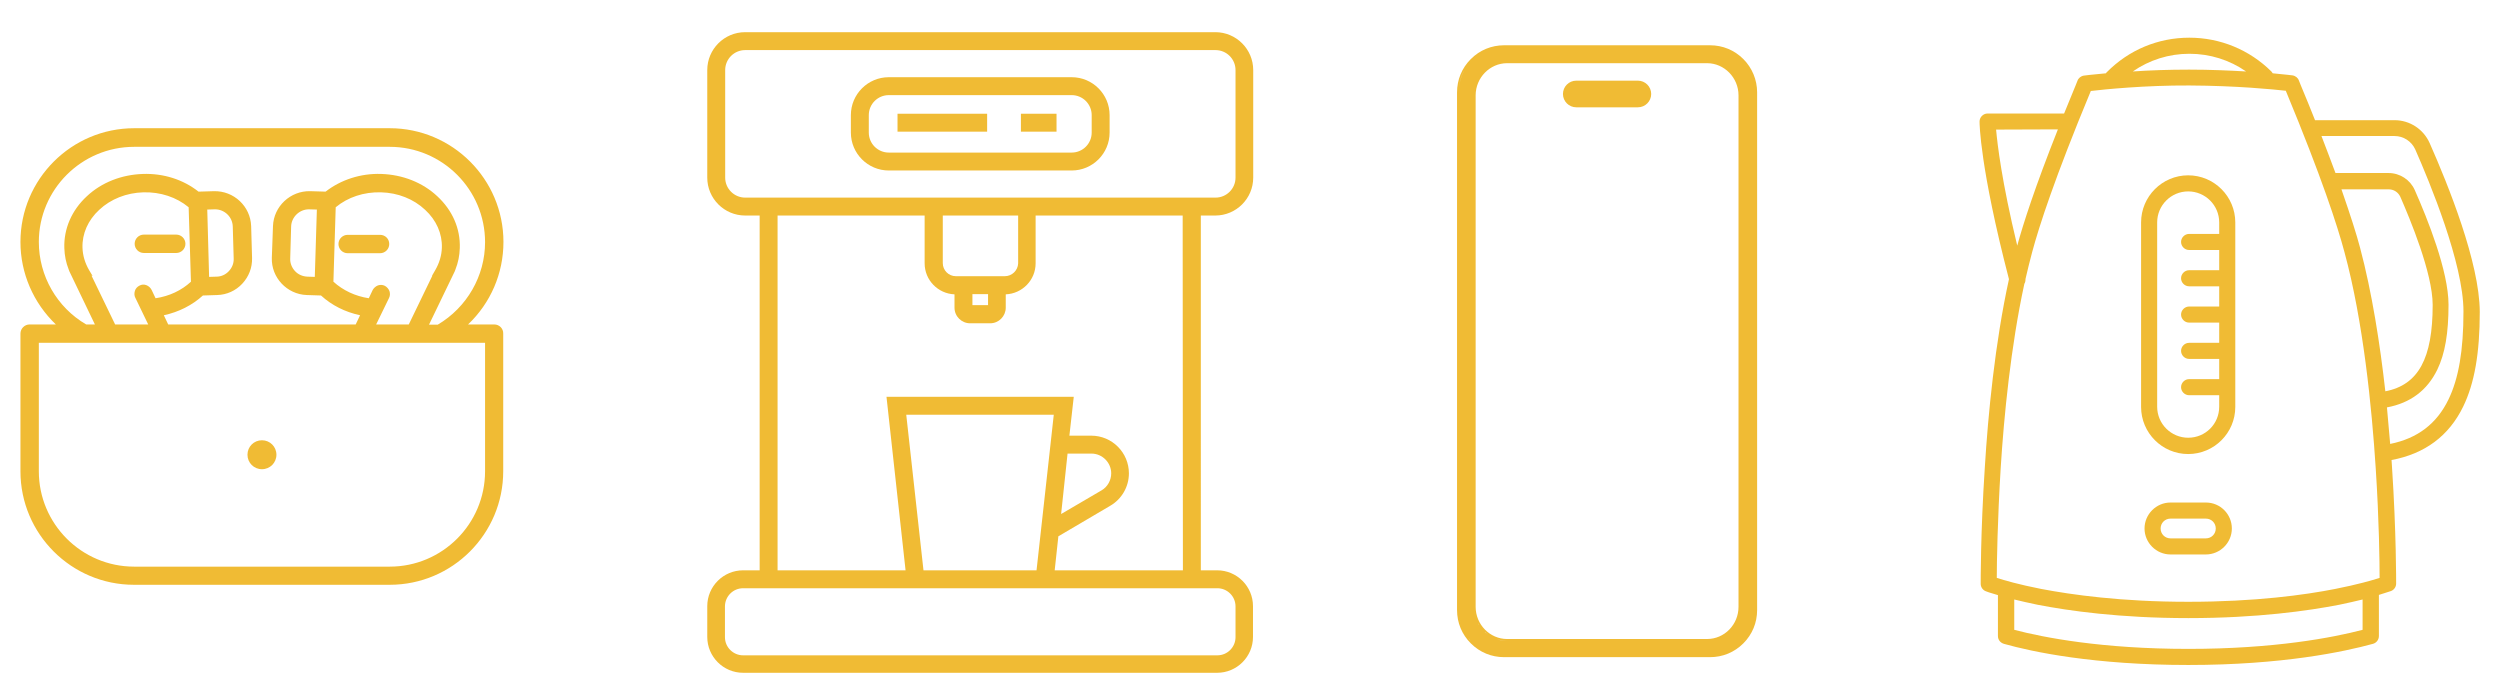 <?xml version="1.0" encoding="utf-8"?>
<!-- Generator: Adobe Illustrator 25.2.3, SVG Export Plug-In . SVG Version: 6.00 Build 0)  -->
<svg version="1.1" id="Layer_1" xmlns="http://www.w3.org/2000/svg" xmlns:xlink="http://www.w3.org/1999/xlink" x="0px" y="0px"
	 viewBox="0 0 1088 300" style="enable-background:new 0 0 1088 300;" xml:space="preserve">
<style type="text/css">
	.st0{fill:#F0BB34;}
<!-- 
	#Pulse{fill: F0BB34; stroke: #D38911; stroke-width: 5; transform: rotateX(80deg);}
	._transformer{transform-box: fill-box; transform-origin: center;} -->
</style>
<g id="loading_prize_01" >
	<path class="st0" d="M215.1,141.2h-11.4c9.8-9.3,15.4-22.2,15.4-35.9c0-27.3-22.2-49.5-49.5-49.5H58.4C31.1,55.8,8.9,78,8.9,105.3
		c0,13.6,5.6,26.5,15.4,35.9H12.9c-2.2,0-4,1.8-4,4v59.9c0,27.3,22.2,49.4,49.4,49.4h111.3c27.3,0,49.4-22.2,49.4-49.4v-59.9
		C219.1,143,217.3,141.2,215.1,141.2z M58.4,63.9h111.2c22.9,0,41.5,18.6,41.5,41.5c0,14.7-7.9,28.4-20.6,35.9h-3.8l11.2-23.2
		c0.1-0.2,0.2-0.5,0.3-0.8c1.2-3,1.8-6.1,1.9-9.3c0.3-8.5-3.2-16.5-9.8-22.6c-6.4-6-15.1-9.4-24.4-9.7c-8.9-0.3-17.5,2.5-24.2,7.7
		l-6.7-0.2c-8.6-0.2-15.9,6.6-16.2,15.2l-0.5,13.8c-0.3,8.6,6.6,15.9,15.2,16.2l6.2,0.2c4.7,4.3,10.5,7.2,17,8.6l-1.9,4H73.2l-1.9-4
		c6.5-1.4,12.4-4.4,17-8.6l6.2-0.2c4.2-0.1,8.1-1.9,10.9-4.9c2.9-3.1,4.4-7,4.3-11.2l-0.4-13.9c-0.3-8.6-7.5-15.4-16.2-15.2
		l-6.7,0.2c-6.7-5.3-15.3-8-24.2-7.7c-9.3,0.3-18,3.7-24.4,9.7C31.2,91.5,27.7,99.6,28,108c0.1,3.2,0.7,6.3,1.9,9.3
		c0.1,0.3,0.2,0.5,0.3,0.8l11.1,23.1h-3.8c-12.7-7.4-20.6-21.1-20.6-35.9C16.9,82.5,35.5,63.9,58.4,63.9z M188.2,119.9l-10.3,21.3
		h-14.2l5.6-11.5c0.5-1,0.5-2,0.2-3c-0.4-1-1.1-1.8-2-2.3c-1-0.5-2-0.5-3-0.2c-1,0.4-1.8,1.1-2.3,2l-1.7,3.6
		c-5.9-0.9-11.2-3.4-15.4-7.2l0,0l1-32.4c5.3-4.4,12.3-6.7,19.7-6.5s14.2,2.9,19.2,7.6c4.9,4.5,7.5,10.4,7.3,16.5
		c-0.1,3.4-1.1,6.7-2.9,9.8l-1.5,2.6L188.2,119.9z M137,120.5l-3.2-0.1c-2.1-0.1-4-0.9-5.4-2.4c-1.4-1.5-2.2-3.5-2.1-5.5l0.4-13.9
		c0.1-4.1,3.6-7.5,7.7-7.5l3.5,0.1L137,120.5z M63.7,124.1c-1-0.4-2.1-0.3-3,0.2c-1,0.5-1.7,1.3-2,2.3s-0.3,2.1,0.2,3l5.6,11.6H50.1
		l-10.3-21.3l0.5,0.2l-1.5-2.5c-1.8-3.1-2.8-6.4-2.9-9.8c-0.2-6.1,2.4-12,7.3-16.5c5-4.7,11.9-7.4,19.2-7.6
		c7.4-0.2,14.4,2.1,19.7,6.5l1,32.4l0,0c-4.1,3.8-9.4,6.3-15.4,7.2l-1.7-3.6C65.5,125.2,64.7,124.5,63.7,124.1z M101.3,98.6
		l0.4,13.9c0.1,2.1-0.7,4-2.1,5.5s-3.3,2.4-5.4,2.4l-3.2,0.1l-0.8-29.3l3.2-0.1h0.2C97.7,91.1,101.2,94.4,101.3,98.6z M211.1,149.2
		v55.9c0,22.9-18.6,41.5-41.5,41.5H58.4c-22.9,0-41.5-18.6-41.5-41.5v-55.9H211.1z" />
	<path class="st0" d="M165.4,102.2h-14.1c-2.2,0-4,1.8-4,4s1.8,4,4,4h14.1c2.2,0,4-1.8,4-4C169.4,103.9,167.6,102.2,165.4,102.2z"/>
	<path class="st0" d="M80.7,106.1c0-2.2-1.8-4-4-4H62.6c-2.2,0-4,1.8-4,4s1.8,4,4,4h14.1C78.9,110.1,80.7,108.3,80.7,106.1z"/>
	<path class="st0" d="M114,204.2c3.5,0,6.3-2.8,6.3-6.3s-2.8-6.3-6.3-6.3s-6.3,2.8-6.3,6.3S110.5,204.2,114,204.2z"/>
	<animate
	attributeName="opacity"
	values="0;1;1;0"
	dur="2s"
	repeatCount="indefinite" />
	<!-- <animate
	attributeName="y"
	values="0;100;100;0"
	dur="2s"
	repeatCount="indefinite" /> -->
</g>
<g id="loading_prize_02">


	<path class="st0" d="M528.9,93.8c9.1,0,16.5-7.4,16.5-16.5V30.5c0-9.1-7.4-16.5-16.5-16.5H324.3c-9.1,0-16.5,7.4-16.5,16.5v46.8
		c0,9.1,7.4,16.5,16.5,16.5h6.3v154.4h-7.2c-8.6,0-15.6,7-15.6,15.6v13.4c0,8.6,7,15.6,15.6,15.6h206.3c8.6,0,15.6-7,15.6-15.6
		v-13.4c0-8.6-7-15.6-15.6-15.6h-7.1V93.8H528.9z M324.3,86c-4.8,0-8.7-3.9-8.7-8.7V30.5c0-4.8,3.9-8.7,8.7-8.7H529
		c4.8,0,8.7,3.9,8.7,8.7v46.8c0,4.8-3.9,8.7-8.7,8.7h-6.4h-71.8h-48.3h-71.9H324.3z M437.3,120.2H416c-3.2,0-5.7-2.6-5.7-5.7V93.8
		h32.8v20.8C443,117.7,440.4,120.2,437.3,120.2z M423.2,128h6.8v4.8h-6.8V128z M529.8,256c4.3,0,7.9,3.5,7.9,7.9v13.4
		c0,4.3-3.5,7.9-7.9,7.9H323.4c-4.3,0-7.9-3.5-7.9-7.9v-13.4c0-4.3,3.5-7.9,7.9-7.9h7.2h192H529.8z M464.6,197.4H475
		c4.7,0,8.6,3.9,8.6,8.6c0,3-1.6,5.9-4.2,7.4l-17.6,10.3L464.6,197.4z M457.6,189.6L457.6,189.6l-5.4,48.7l0,0l-1.1,9.9h-49.2
		l-7.5-67.7h64.2L457.6,189.6z M514.8,248.2H459l1.6-14.8l22.6-13.3c5-2.9,8.1-8.3,8.1-14.1c0-9-7.3-16.4-16.4-16.4h-9.5l1.9-16.9
		h-81.5l8.3,75.5h-55.7V93.8h64v20.8c0,7.3,5.8,13.2,13,13.5v5.8c0,3.8,3.1,6.8,6.8,6.8h8.7c3.8,0,6.8-3.1,6.8-6.8v-5.8
		c7.2-0.3,13-6.2,13-13.5V93.8h64L514.8,248.2L514.8,248.2z"/>
	<path class="st0" d="M482.9,57.7v-7.6c0-9.1-7.4-16.5-16.5-16.5h-79.6c-9.1,0-16.5,7.4-16.5,16.5v7.6c0,9.1,7.4,16.5,16.5,16.5
		h79.6C475.5,74.2,482.9,66.8,482.9,57.7z M378.1,57.7v-7.6c0-4.8,3.9-8.7,8.7-8.7h79.6c4.8,0,8.7,3.9,8.7,8.7v7.6
		c0,4.8-3.9,8.7-8.7,8.7h-79.6C382,66.4,378.1,62.5,378.1,57.7z"/>
	<rect x="390.6" y="49.5" class="st0" width="39" height="7.8"/>
	<rect x="444.3" y="49.5" class="st0" width="15.5" height="7.8"/>
</g>
<g id="loading_prize_03">
	<path class="st0" d="M758.7,25.7c-3.9-3.9-9-6-14.5-6h-89.6c-5.5,0-10.6,2.1-14.5,6c-3.9,3.9-6,9-6,14.5v225.3
		c0,5.5,2.1,10.6,6,14.5c3.9,3.9,9,6,14.5,6h89.6c5.5,0,10.6-2.1,14.5-6c3.9-3.9,6-9,6-14.5V40.2C764.7,34.7,762.5,29.5,758.7,25.7z
		 M655.9,27.5h87c7.5,0,13.7,6.3,13.7,14v222.6c0,7.7-6.1,14-13.7,14h-87c-7.5,0-13.7-6.3-13.7-14V41.5
		C642.2,33.8,648.4,27.5,655.9,27.5z M655.9,278.9L655.9,278.9c-1.5,0-3-0.2-4.4-0.7C652.9,278.6,654.4,278.9,655.9,278.9z
		 M650.8,277.9c-0.4-0.2-0.8-0.4-1.2-0.6C649.9,277.5,650.3,277.6,650.8,277.9z M648.6,276.8c-0.1-0.1-0.2-0.1-0.4-0.2
		C648.4,276.6,648.5,276.8,648.6,276.8z M647.5,276.1c-0.2-0.2-0.5-0.4-0.7-0.5C647,275.6,647.3,275.9,647.5,276.1z M646.7,275.5
		c-0.2-0.1-0.3-0.3-0.5-0.4C646.4,275.1,646.6,275.2,646.7,275.5z M641.5,41.5c0-2.4,0.6-4.7,1.6-6.7
		C642.1,36.8,641.5,39.1,641.5,41.5v222.6c0,2.5,0.6,4.9,1.7,7c-1.1-2.1-1.7-4.4-1.7-7V41.5z M645.5,31.4L645.5,31.4L645.5,31.4z
		 M645.1,31.9C645,31.9,645,31.9,645.1,31.9C645,31.9,645,31.9,645.1,31.9z M643.7,33.7c-0.1,0.1-0.2,0.3-0.2,0.4
		C643.6,34,643.6,33.8,643.7,33.7z M643.4,34.3c-0.1,0.2-0.2,0.4-0.3,0.5C643.2,34.6,643.3,34.4,643.4,34.3z M645.7,274.6
		c-0.7-0.7-1.3-1.5-1.9-2.3C644.4,273.1,645,273.9,645.7,274.6z M643.7,272c-0.2-0.2-0.3-0.5-0.4-0.7
		C643.4,271.5,643.6,271.6,643.7,272z M634.8,40.2c0-3.5,0.9-6.9,2.6-9.8C635.8,33.3,634.8,36.6,634.8,40.2v225.3
		c0,4.4,1.4,8.4,3.8,11.7c-2.4-3.3-3.8-7.3-3.8-11.7V40.2z M638.3,28.9c-0.1,0.1-0.2,0.3-0.3,0.4C638.1,29.2,638.2,29.1,638.3,28.9z
		 M639,277.6c0.3,0.4,0.6,0.8,1,1.2C639.6,278.5,639.3,278.1,639,277.6z M640.6,279.5L640.6,279.5L640.6,279.5z M758.2,279.5
		L758.2,279.5L758.2,279.5z M764,265.5c0,4.9-1.8,9.5-4.8,12.9c-0.2,0.2-0.3,0.4-0.5,0.5c0.2-0.2,0.3-0.4,0.5-0.5
		C762.2,275,764,270.5,764,265.5V40.1c0-3.5-0.9-6.9-2.6-9.8c1.6,2.9,2.6,6.2,2.6,9.8V265.5z M760,28.2c0.1,0.1,0.1,0.2,0.2,0.3
		C760.1,28.4,760,28.3,760,28.2z M760.5,28.9c0.1,0.1,0.2,0.3,0.3,0.4C760.7,29.2,760.6,29.1,760.5,28.9z M760.9,29.6
		c0.1,0.2,0.3,0.4,0.4,0.6C761.2,30,761.1,29.8,760.9,29.6z"/>
	<path class="st0" d="M686,46.7h26.8c3.2,0,5.8-2.6,5.8-5.8s-2.6-5.8-5.8-5.8H686c-3.2,0-5.8,2.6-5.8,5.8
		C680.2,44.1,682.8,46.7,686,46.7z"/>
</g>
<g id="loading_prize_04">
	<path class="st0" d="M1057.4,62.3c-2.7-6.1-8.7-10-15.3-10l0,0h-34.6c-1.9-4.7-3.9-9.8-6.2-15.2c-0.4-1-0.7-1.8-0.8-2
		c-0.4-1.2-1.5-2.1-2.8-2.3c-0.1,0-3.2-0.4-8.6-0.9c-0.2-0.3-0.4-0.6-0.6-0.8c-9.5-9.4-22.2-14.7-35.7-14.7
		c-13.6,0-26.3,5.3-35.9,15c-0.2,0.2-0.3,0.3-0.4,0.5c-5.9,0.5-9.5,1-9.6,1c-1.3,0.2-2.4,1.1-2.8,2.3c-0.1,0.2-0.4,1-0.8,2
		c-1.8,4.3-3.4,8.3-5,12.2H865c-1.9,0-3.5,1.6-3.5,3.5c0,0.8,0.1,19.7,12.8,68.6c-6.1,27.8-9.1,59-10.5,81.8
		c-1.9,28.7-1.8,50.6-1.8,50.8c0,1.4,0.9,2.7,2.2,3.2c0.1,0.1,1.9,0.7,5.3,1.7v17.8c0,1.6,1,2.9,2.6,3.4c12.4,3.5,39.3,9.2,80.3,9.2
		l0,0l0,0l0,0l0,0c40.9,0,67.9-5.8,80.3-9.2c1.5-0.4,2.6-1.8,2.6-3.4v-17.9c3.4-1,5.1-1.7,5.3-1.7c1.3-0.5,2.2-1.8,2.2-3.2
		c0-0.2,0.1-22-1.8-50.8c-0.1-1-0.1-2-0.2-3c14.5-2.7,25-10.5,31.2-23.3c4.9-10.1,7.2-23.2,7.2-41.2
		C1079.1,114.3,1065.5,80.6,1057.4,62.3z M952.8,23.4c9,0,17.5,2.7,24.7,7.7c-7-0.4-15.4-0.8-24.8-0.8c-8.8,0-17.3,0.3-24.5,0.8
		C935.4,26.1,943.9,23.4,952.8,23.4z M895.6,56.3c-10,25.2-15.1,41.1-17.7,50.6c-6.8-28.2-8.6-44-9.2-50.5L895.6,56.3L895.6,56.3z
		 M1028.2,274.1c-13,3.4-38.4,8.3-75.8,8.3c-37.5,0-62.8-4.9-75.8-8.3v-13.2c2.9,0.7,6.3,1.5,10.2,2.3c13.4,2.6,35.7,5.8,65.6,5.8
		c29.9,0,52.2-3.2,65.6-5.8c3.9-0.8,7.3-1.6,10.2-2.3V274.1L1028.2,274.1z M1016.3,256.3c-13.1,2.6-34.8,5.6-64,5.6
		c-29.2,0-50.9-3.1-64-5.6c-9.7-1.9-16.2-3.8-19.3-4.8c0-6.4,0.3-24.9,1.7-47.8c1.4-22.4,4.4-53,10.3-80.2c0.4-0.6,0.5-1.3,0.5-2.1
		c0.9-4,1.9-7.9,2.9-11.7c3-11.2,9.9-32.5,25.4-69.8c0-0.1,0.1-0.2,0.1-0.3c5.8-0.7,23.7-2.5,42.9-2.4c20.6,0.1,36.6,1.7,42,2.3
		c0,0.1,0.1,0.2,0.1,0.3c15.5,37.4,22.4,58.6,25.4,69.9c8.2,30.1,11.9,67.7,13.6,93.9c1.5,22.9,1.7,41.4,1.7,47.9
		C1032.5,252.5,1026,254.4,1016.3,256.3z M1027.1,107.8L1027.1,107.8c-1.5-5.7-4.1-13.9-8.1-25.4h20.6l0,0c2.2,0,4.1,1.3,5,3.2
		c4.2,9.6,14.1,33.3,14.1,47.1c0,23.3-6.2,34.8-20.6,37.6C1035.8,149.8,1032.3,127.3,1027.1,107.8z M1065.6,173.8
		c-5.1,10.6-13.5,17-25.4,19.4c-0.4-5-0.9-10.4-1.4-15.9c10.2-1.9,17.5-7.4,21.9-16.4c3.4-7,4.9-16,4.9-28.3
		c0-14.6-9.2-37.5-14.7-49.9c-2-4.5-6.5-7.4-11.4-7.4l0,0h-23.1c-1.8-4.8-3.8-10.2-6.1-16.1h31.8l0,0c3.9,0,7.4,2.3,9,5.8
		c6.3,14.3,21,49.7,21,70.5C1072.1,152.6,1070,164.7,1065.6,173.8z"/>
	<path class="st0" d="M960,218.7h-15.4c-6.2,0-11.3,5.1-11.3,11.3s5.1,11.3,11.3,11.3H960c6.2,0,11.3-5.1,11.3-11.3
		C971.3,223.8,966.3,218.7,960,218.7z M960,234.3h-15.4c-2.4,0-4.3-1.9-4.3-4.3s1.9-4.3,4.3-4.3H960c2.4,0,4.3,1.9,4.3,4.3
		S962.4,234.3,960,234.3z"/>
	<path class="st0" d="M952.3,76.3c-11.3,0-20.5,9.2-20.5,20.5v80.3c0,11.3,9.2,20.5,20.5,20.5c11.3,0,20.5-9.2,20.5-20.5V96.8
		C972.8,85.5,963.6,76.3,952.3,76.3z M952.3,190.5c-7.4,0-13.5-6-13.5-13.5V96.8c0-7.4,6-13.5,13.5-13.5c7.4,0,13.5,6,13.5,13.5v5
		h-13.1c-1.9,0-3.5,1.6-3.5,3.5s1.6,3.5,3.5,3.5h13.1v8.8h-13.1c-1.9,0-3.5,1.6-3.5,3.5s1.6,3.5,3.5,3.5h13.1v8.8h-13.1
		c-1.9,0-3.5,1.6-3.5,3.5s1.6,3.5,3.5,3.5h13.1v8.8h-13.1c-1.9,0-3.5,1.6-3.5,3.5s1.6,3.5,3.5,3.5h13.1v8.8h-13.1
		c-1.9,0-3.5,1.6-3.5,3.5s1.6,3.5,3.5,3.5h13.1v5C965.8,184.5,959.8,190.5,952.3,190.5z"/>
</g>
</svg>
